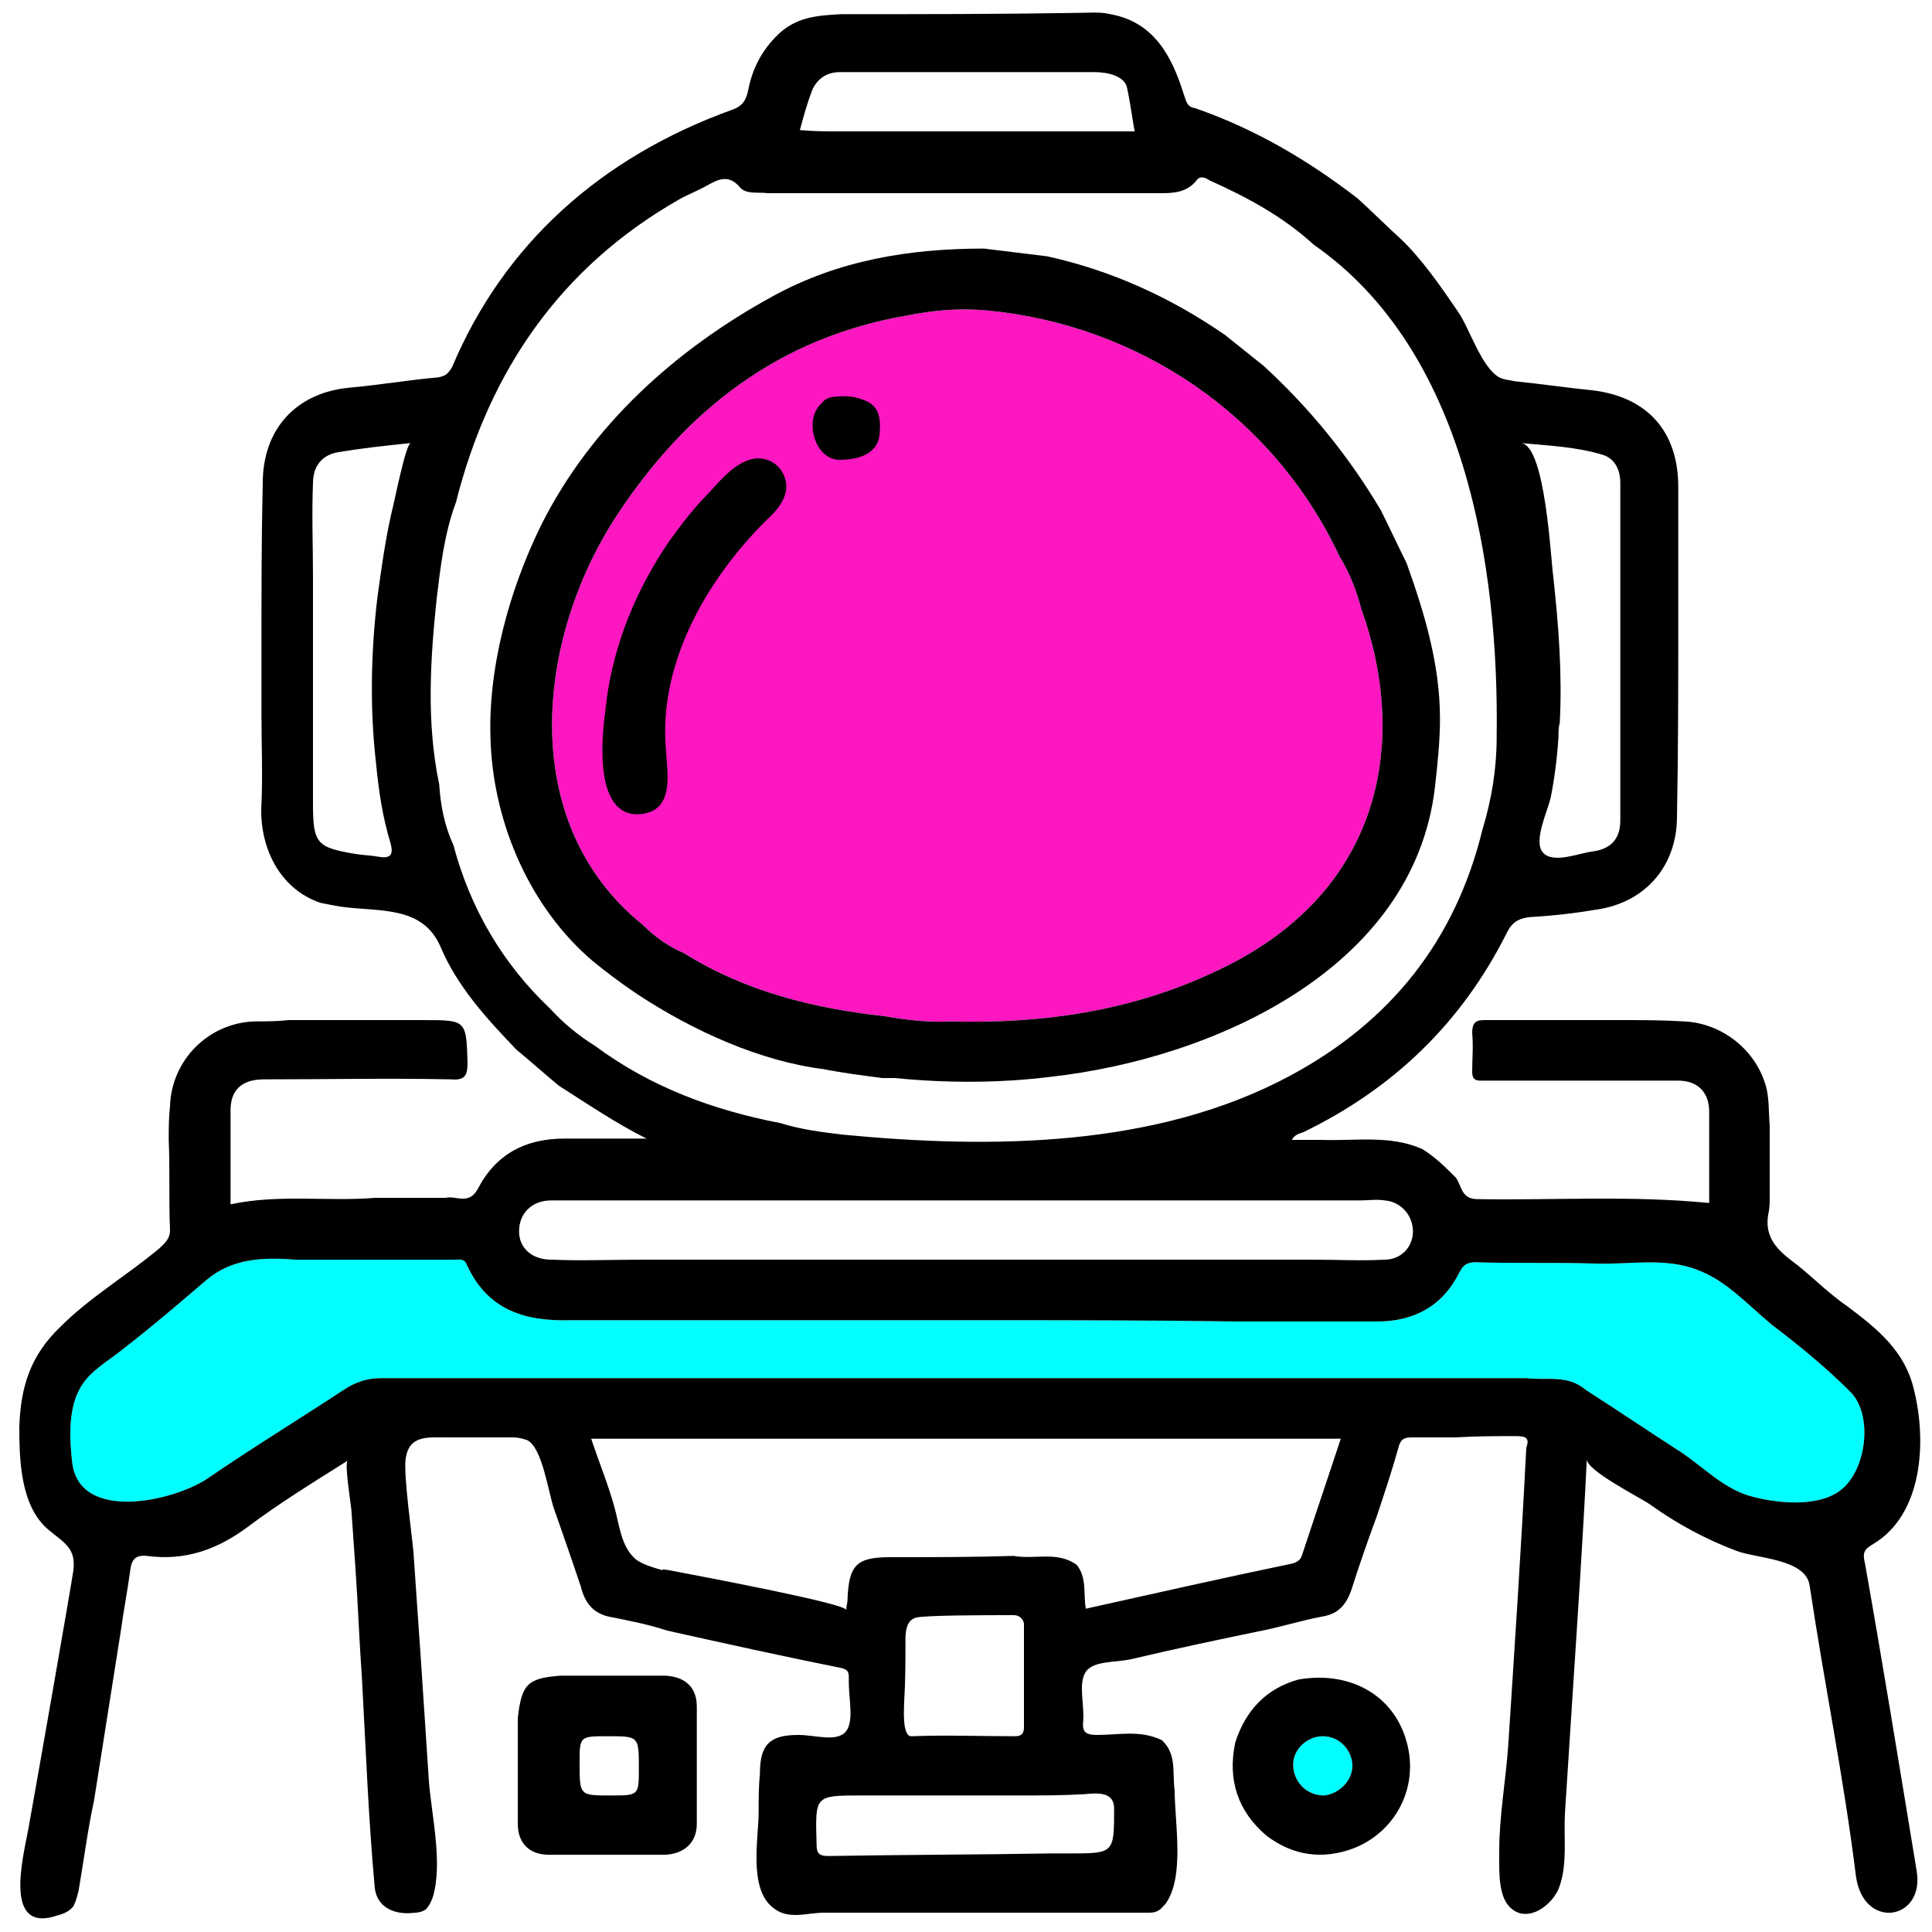 <?xml version="1.0" encoding="utf-8"?>
<!-- Generator: Adobe Illustrator 23.0.1, SVG Export Plug-In . SVG Version: 6.00 Build 0)  -->
<svg version="1.1" id="Capa_1" xmlns="http://www.w3.org/2000/svg" xmlns:xlink="http://www.w3.org/1999/xlink" x="0px" y="0px"
	 viewBox="0 0 150 150" style="enable-background:new 0 0 150 150;" xml:space="preserve">
<style type="text/css">
	.st0{fill:#00FFFF;}
	.st1{fill:#FC17C1;}
</style>
<g>
	<path class="st0" d="M75.8,102.5c-1.8,0-3.7,0-5.5,0c-6.8,0-13.6,0-20.5,0c-1.8,0-3.7,0-5.5,0c-3.6,0.1-6.5-0.8-8.1-4.4
		c-0.2-0.4-0.6-0.3-0.9-0.3c-2.3,0-4.6,0-6.9,0c-1.8,0-3.7,0-5.5,0c-2.5-0.2-4.9-0.1-6.9,1.6c-2.1,1.8-4.2,3.6-6.4,5.3
		c-1.2,1-2.8,1.8-3.5,3.3c-0.8,1.6-0.7,3.8-0.5,5.5c0.5,4.7,7.8,3.1,10.5,1.3c3.5-2.4,7.1-4.6,10.6-6.9c0.9-0.6,1.8-0.9,2.9-0.9
		c3.6,0,7.3,0,10.9,0c1.8,0,3.7,0,5.5,0c6.8,0,13.6,0,20.5,0c1.8,0,3.7,0,5.5,0c6.8,0,13.6,0,20.5,0c1.8,0,3.7,0,5.5,0
		c6.8,0,13.6,0,20.5,0c1.6,0.2,3.2-0.3,4.6,0.9c2.5,1.6,5,3.3,7.5,4.9c1.6,1.1,3.2,2.7,5.1,3.3c2,0.6,5.4,1,7.2-0.4
		c2-1.5,2.6-5.9,0.7-7.7c-1.9-1.9-4-3.6-6.1-5.2c-1.8-1.5-3.5-3.4-5.7-4.2c-2.5-1-5.3-0.4-8-0.5c-3.1-0.1-6.1,0-9.2-0.1
		c-0.7,0-1,0.2-1.3,0.8c-1.3,2.6-3.5,3.8-6.4,3.8c-1.7,0-3.4,0-5.2,0c-1.8,0-3.7,0-5.5,0C89.5,102.5,82.7,102.5,75.8,102.5z"/>
	<path class="st0" d="M105,137.1c0-1.2-1-2.3-2.3-2.3c-1.2,0-2.3,1-2.3,2.2c0,1.3,1,2.4,2.4,2.4C103.9,139.3,105,138.3,105,137.1z"
		/>
	<path class="st1" d="M70.4,24.5c-9.9,1.7-17.1,7.3-22.5,15.5c-6.3,9.6-7.8,23.9,2,31.8c0.9,0.9,2,1.7,3.2,2.2
		c4.8,3,10.1,4.3,15.6,4.9c1.7,0.3,3.5,0.5,5.2,0.4c7,0.2,13.9-0.8,20.3-3.8c13.4-6.1,15.1-18.2,11.5-28.2c-0.4-1.5-0.9-2.8-1.7-4.1
		c-5.1-10.9-15.6-18-27.4-19.1C74.4,23.9,72.4,24.1,70.4,24.5z"/>
	<g id="E8scPH_1_">
		<g>
			<path d="M86.2,1.1L86.2,1.1c3.4,0.6,4.8,3.3,5.7,6.2c0.2,0.5,0.2,1,0.9,1.1c4.6,1.6,8.7,4,12.6,7c1.1,1,2.2,2.1,3.3,3.1
				c1.7,1.6,3.2,3.8,4.5,5.7c0.9,1.3,1.8,4.3,3.2,5.1c0.4,0.2,0.8,0.2,1.2,0.3c2,0.2,4,0.5,6,0.7c4.3,0.5,6.7,3.2,6.7,7.5
				c0,1.5,0,3.1,0,4.6c0,1.8,0,3.7,0,5.5c0,5.2,0,10.4-0.1,15.5c0,3.8-2.4,6.6-6.1,7.2c-1.8,0.3-3.5,0.5-5.3,0.6
				c-0.9,0.1-1.4,0.4-1.8,1.2c-3.5,7-8.8,12.1-15.8,15.5c-0.3,0.1-0.7,0.2-0.9,0.6c0.8,0,1.5,0,2.3,0c2.6,0.1,5.3-0.4,7.8,0.7
				c1,0.6,1.8,1.4,2.6,2.2c0.5,0.6,0.4,1.7,1.7,1.7c6,0.1,11.9-0.3,18,0.3c0-2.4,0-4.7,0-7.1c0-1.5-0.9-2.4-2.4-2.4
				c-3.3,0-6.6,0-9.9,0c-1.8,0-3.7,0-5.5,0c-0.5,0-0.6-0.3-0.6-0.7c0-1,0.1-2,0-3c0-0.7,0.2-1,0.9-1c1.7,0,3.4,0,5.1,0
				c1.8,0,3.7,0,5.5,0c1.6,0,3.3,0,4.9,0.1c2.8,0.1,5.4,2,6.3,4.7c0.4,1.1,0.3,2.3,0.4,3.4c0,1.8,0,3.7,0,5.5c0,0.4,0,0.9-0.1,1.3
				c-0.3,1.6,0.4,2.6,1.7,3.6c1.5,1.1,2.8,2.5,4.4,3.6c2.4,1.8,4.5,3.5,5.2,6.5c1,4,0.7,9.7-3.2,12c-0.7,0.4-0.8,0.7-0.6,1.5
				c1.4,7.9,2.7,15.9,4,23.8c0.7,3.9-4.1,4.7-4.7,0.5c-1-8-2.4-14.6-3.6-22.6c-0.3-2.1-4.2-2.1-5.7-2.7c-2.4-0.9-4.6-2.1-6.7-3.6
				c-0.7-0.5-4.9-2.6-4.9-3.5c-0.3,6.1-0.7,12.1-1.1,18.2c-0.2,3.1-0.4,6.2-0.6,9.3c-0.1,1.9,0.2,3.8-0.4,5.6
				c-0.5,1.6-2.8,3.2-4.1,1.4c-0.7-1-0.6-2.9-0.6-4.1c0-2.7,0.5-5.4,0.7-8.2c0.5-7.7,1-15.2,1.4-23.1c0.3-0.8-0.1-0.9-0.8-0.9
				c-1.6,0-3.1,0-4.7,0.1c-1.1,0-2.2,0-3.3,0c-0.5,0-0.9,0-1.1,0.7c-0.5,1.8-1.1,3.6-1.7,5.4c-0.7,1.9-1.4,3.9-2,5.8
				c-0.4,1.1-1,1.8-2.2,2c-1.6,0.3-3.2,0.8-4.7,1.1c-3.4,0.7-6.7,1.4-10.1,2.2c-1.2,0.3-3,0.1-3.6,1s-0.1,2.5-0.2,3.8
				c-0.1,0.9,0.2,1.1,1.1,1.1c1.7,0,3.3-0.4,5,0.4c1.2,1.1,0.8,2.6,1,3.9c0,2.5,0.8,6.7-0.7,8.8c-0.2,0.2-0.4,0.5-0.7,0.6
				c-0.2,0.1-0.5,0.1-0.7,0.1c-4.8,0-9.5,0-14.3,0c-2.4,0-4.8,0-7.2,0c-1.2,0-2.4,0-3.6,0c-1.4,0-2.8,0.6-4-0.4
				c-1.9-1.5-1.1-5.4-1.1-7.4c0-1,0-2,0.1-3c0-2.3,0.8-3,3-3c1.3,0,3,0.6,3.7-0.3c0.6-0.8,0.2-2.5,0.2-3.8c0-0.1,0-0.3,0-0.4
				c0-0.5-0.2-0.6-0.6-0.7c-4.5-0.9-9-1.9-13.5-2.9c-1.5-0.5-3.1-0.8-4.6-1.1c-1.2-0.3-1.8-1.1-2.1-2.3c-0.7-2.1-1.4-4.1-2.1-6.1
				c-0.4-1.1-0.9-4.8-2.1-5.3c-0.3-0.1-0.7-0.2-1-0.2c-1.7,0-3.4,0-5.1,0c-1.6,0-3-0.2-3.3,1.6c-0.2,1.2,0.5,6.1,0.6,7.3
				c0.2,2.9,0.4,5.8,0.6,8.7c0.2,3,0.4,6.1,0.6,9.1c0.2,2.6,1.1,6.4,0.3,9c-0.1,0.3-0.3,0.7-0.5,0.9s-0.6,0.3-0.9,0.3
				c-1.4,0.2-2.9-0.3-3.1-1.9c-0.5-5.4-0.7-10.9-1-16.3c-0.2-2.8-0.3-5.6-0.5-8.5c-0.1-1.4-0.2-2.9-0.3-4.3c0-0.5-0.6-3.9-0.3-4.1
				c-2.7,1.7-5.3,3.3-7.7,5.1c-2.4,1.8-4.9,2.7-7.9,2.3c-1-0.1-1.2,0.4-1.3,1.2c-0.2,1.5-0.5,3-0.7,4.5c-0.7,4.4-1.4,8.9-2.1,13.3
				c-0.5,2.3-0.8,4.7-1.2,7c-0.1,0.4-0.2,0.8-0.4,1.2c-0.3,0.4-0.8,0.6-1.2,0.7c-4.3,1.5-2.7-4.5-2.3-6.7c0.6-3.3,3.3-18.7,3.5-20.1
				c0.2-1.7-0.7-2.1-1.9-3.1c-2.2-1.8-2.3-5.4-2.3-8c0.1-3.2,0.9-5.6,3.2-7.8c2.3-2.3,5.2-4,7.7-6.1c0.4-0.4,0.8-0.7,0.8-1.4
				c-0.1-2.3,0-4.7-0.1-7c0-0.9,0-1.7,0.1-2.6c0.1-3.6,3-6.5,6.6-6.6c0.9,0,1.7,0,2.6-0.1c3.5,0,7,0,10.5,0c3.3,0,3.3,0,3.4,3.3
				c0,1-0.2,1.4-1.3,1.3c-4.8-0.1-9.7,0-14.5,0c-1.7,0-2.6,0.8-2.6,2.4c0,2.4,0,4.8,0,7.3c3.8-0.8,7.5-0.2,11.2-0.5
				c1.8,0,3.7,0,5.5,0c0.8-0.2,1.8,0.6,2.5-0.7c1.4-2.7,3.7-3.9,6.7-3.9c2.1,0,4.3,0,6.4,0c-2.4-1.2-4.6-2.7-6.8-4.1
				c-1.1-0.9-2.2-1.9-3.3-2.8c-2.3-2.4-4.6-4.9-5.9-8c-1.4-3.2-4.7-2.7-7.7-3.1c-0.6-0.1-1.1-0.2-1.6-0.3c-3.3-1.1-4.8-4.5-4.6-7.7
				c0.1-2.3,0-4.6,0-6.9c0-1.8,0-3.7,0-5.5c0-4.2,0-8.4,0.1-12.5c0-4.2,2.6-7,6.7-7.4c2.3-0.2,4.6-0.6,6.9-0.8
				c0.6-0.1,0.8-0.3,1.1-0.8c4-9.5,11.5-16.3,21.8-20c1.1-0.4,1.1-1.2,1.3-2c0.4-1.6,1.2-2.9,2.4-4c1.4-1.2,2.9-1.3,4.7-1.4
				c6.1,0,12.2,0,18.3-0.1C84.5,1,85.4,0.9,86.2,1.1z M71.1,125.6c-0.7,0.2-0.8,1-0.8,1.7c0,1.6,0,3.2-0.1,4.8
				c0,0.4-0.2,2.8,0.6,2.7c2.7-0.1,5.3,0,8,0c0.5,0,0.7-0.2,0.7-0.7c0-2.7,0-5.3,0-8c0-0.2-0.2-0.7-0.8-0.7
				C76.7,125.4,71.7,125.4,71.1,125.6z M24.3,44.8c0,1.8,0,3.7,0,5.5c0,4,0,8.1,0,12.1c0,3.1,0.3,3.4,3.3,3.9
				c0.6,0.1,1.1,0.1,1.7,0.2c1,0.2,1.3-0.1,1-1.1c-0.6-2-0.9-4-1.1-6.1c-0.5-4.3-0.4-8.7,0.1-12.9c0.3-2.2,0.6-4.4,1.1-6.6
				c0.2-0.7,1.1-5.4,1.5-5.4c-2,0.2-3.8,0.4-5.6,0.7c-1.3,0.2-2,1.1-2,2.4C24.2,39.9,24.3,42.4,24.3,44.8z M49.9,97.8
				c1.8,0,3.7,0,5.5,0c6.8,0,13.6,0,20.5,0c1.8,0,3.7,0,5.5,0c6.8,0,13.6,0,20.5,0c1.9,0,3.7,0.1,5.6,0c1.3,0,2.2-1,2.2-2.2
				s-0.9-2.3-2.2-2.4c-0.6-0.1-1.2,0-1.9,0c-6.8,0-13.6,0-20.5,0c-1.8,0-3.7,0-5.5,0c-6.8,0-13.6,0-20.5,0c-1.8,0-3.7,0-5.5,0
				c-3.6,0-7.2,0-10.8,0c-1.5,0-2.5,1-2.5,2.4c0,1.3,1,2.2,2.5,2.2C45.2,97.9,47.5,97.8,49.9,97.8z M121,57.2
				c-0.1,1.6-0.3,3.2-0.6,4.7c-0.2,1-1.4,3.4-0.6,4.3s2.9,0,3.9-0.1c1.4-0.2,2.1-1,2.1-2.4c0-3.4,0-6.8,0-10.2c0-1.8,0-3.7,0-5.5
				c0-3.5,0-7,0-10.5c0-1-0.4-1.9-1.4-2.2c-2-0.6-4.1-0.7-6.3-0.9c1.9,0.2,2.3,9.1,2.5,10.4c0.4,3.7,0.7,7.5,0.5,11.3
				C121,56.5,121,56.8,121,57.2z M35.2,65.6c1.3,4.9,3.8,9.2,7.5,12.7c1,1.1,2.2,2.1,3.5,2.9c4.3,3.2,9.2,5,14.4,6
				c1.6,0.5,3.2,0.7,4.9,0.9c11.5,1.1,24.3,1,34.7-4.6C108,79.3,113,73,115.1,64.4c0.7-2.3,1.1-4.7,1.1-7.1
				C116.4,44,113.8,27.2,102,19c-2.4-2.2-5.2-3.7-8.1-5c-0.3-0.2-0.7-0.4-1,0c-0.7,0.9-1.7,1-2.7,1c-1.5,0-3.1,0-4.6,0
				c-1.8,0-3.7,0-5.5,0c-6.8,0-13.6,0-20.5,0c-0.7-0.1-1.6,0.1-2.1-0.4c-0.9-1.1-1.7-0.7-2.6-0.2c-0.7,0.4-1.5,0.7-2.2,1.1
				C43.6,20.7,38,28.7,35.4,39c-0.9,2.4-1.2,5-1.5,7.5c-0.5,4.8-0.8,9.6,0.2,14.4C34.2,62.5,34.5,64.1,35.2,65.6z M51.9,121.9
				c2.6,0.5,13.8,2.6,13.8,3.1c0-0.3,0.1-0.5,0.1-0.8c0.1-2.7,0.7-3.3,3.3-3.3c3.2,0,6.4,0,9.6-0.1c1.6,0.3,3.4-0.4,4.9,0.7
				c0.8,1,0.5,2.2,0.7,3.4c5.4-1.2,10.7-2.4,16-3.5c0.4-0.1,0.7-0.3,0.8-0.7c1-3,2-6,3-9c-3.9,0-7.7,0-11.5,0c-1.8,0-3.7,0-5.5,0
				c-6.8,0-13.6,0-20.5,0c-1.8,0-3.7,0-5.5,0c-5,0-10.1,0-15.2,0c0.6,1.8,1.3,3.5,1.8,5.3c0.4,1.4,0.5,3.1,1.7,4.1
				c0.6,0.4,1.3,0.6,2,0.8C51.5,121.8,51.7,121.9,51.9,121.9z M65.2,10.2c6.8,0,13.6,0,20.5,0c0.7,0,1.5,0,2.4,0
				c-0.1-0.4-0.3-2-0.6-3.4C87.3,5.9,86,5.6,85,5.6c-5.3,0-10.6,0-15.9,0c-1.3,0-2.6,0-3.9,0c-1,0-1.7,0.5-2.1,1.3
				c-0.4,1-0.7,2.1-1,3.2C63.2,10.2,64.2,10.2,65.2,10.2z M81.6,143.9c0.5,0,0.9,0,1.4,0c3.5,0,3.5,0,3.5-3.5c0-1.3-1.3-1.2-2.3-1.1
				c-1.7,0.1-3.4,0.1-5.1,0.1c-4.1,0-8.2,0-12.2,0c-3.7,0-3.6,0-3.5,3.8c0,0.7,0.2,0.9,0.9,0.9C70.1,144,75.8,144,81.6,143.9z
				 M75.8,102.5c-1.8,0-3.7,0-5.5,0c-6.8,0-13.6,0-20.5,0c-1.8,0-3.7,0-5.5,0c-3.6,0.1-6.5-0.8-8.1-4.4c-0.2-0.4-0.6-0.3-0.9-0.3
				c-2.3,0-4.6,0-6.9,0c-1.8,0-3.7,0-5.5,0c-2.5-0.2-4.9-0.1-6.9,1.6c-2.1,1.8-4.2,3.6-6.4,5.3c-1.2,1-2.8,1.8-3.5,3.3
				c-0.8,1.6-0.7,3.8-0.5,5.5c0.5,4.7,7.8,3.1,10.5,1.3c3.5-2.4,7.1-4.6,10.6-6.9c0.9-0.6,1.8-0.9,2.9-0.9c3.6,0,7.3,0,10.9,0
				c1.8,0,3.7,0,5.5,0c6.8,0,13.6,0,20.5,0c1.8,0,3.7,0,5.5,0c6.8,0,13.6,0,20.5,0c1.8,0,3.7,0,5.5,0c6.8,0,13.6,0,20.5,0
				c1.6,0.2,3.2-0.3,4.6,0.9c2.5,1.6,5,3.3,7.5,4.9c1.6,1.1,3.2,2.7,5.1,3.3c2,0.6,5.4,1,7.2-0.4c2-1.5,2.6-5.9,0.7-7.7
				c-1.9-1.9-4-3.6-6.1-5.2c-1.8-1.5-3.5-3.4-5.7-4.2c-2.5-1-5.3-0.4-8-0.5c-3.1-0.1-6.1,0-9.2-0.1c-0.7,0-1,0.2-1.3,0.8
				c-1.3,2.6-3.5,3.8-6.4,3.8c-1.7,0-3.4,0-5.2,0c-1.8,0-3.7,0-5.5,0C89.5,102.5,82.7,102.5,75.8,102.5z"/>
			<path d="M95.9,135.3c0.8-2.5,2.4-4.2,4.9-4.9c4-0.7,7.4,1.2,8.4,4.8c1,3.5-0.8,7-4.1,8.3c-2.4,0.9-4.7,0.6-6.8-1
				C96.1,140.6,95.3,138.2,95.9,135.3z M105,137.1c0-1.2-1-2.3-2.3-2.3c-1.2,0-2.3,1-2.3,2.2c0,1.3,1,2.4,2.4,2.4
				C103.9,139.3,105,138.3,105,137.1z"/>
			<path d="M43.5,130.1c1.8,0,3.7,0,5.5,0c0.9,0,1.8,0,2.7,0c1.5,0.1,2.4,0.9,2.4,2.4c0,3,0,6,0,9.1c0,1.4-0.9,2.3-2.4,2.4
				c-3,0-6,0-9.1,0c-1.5,0-2.4-0.9-2.4-2.4c0-0.9,0-1.8,0-2.7c0-1.8,0-3.7,0-5.5C40.5,130.7,41,130.3,43.5,130.1z M47.4,139.4
				c2.2,0,2.2,0,2.2-2.1c0-2.5,0-2.5-2.4-2.5c-2.2,0-2.2,0-2.2,2.1C45,139.4,45,139.4,47.4,139.4z"/>
			<path d="M49.5,77.2c-1.2-0.8-2.4-1.7-3.5-2.6c-4.8-4.1-7.6-10.5-7.9-16.8c-0.3-5.7,1.4-11.9,3.9-17C45.9,33,52.5,27.1,60,23
				c5.1-2.8,10.6-3.7,16.4-3.7c1.6,0.2,3.3,0.4,4.9,0.6c5,1.1,9.6,3.2,13.8,6.1c1,0.8,2,1.6,3,2.4c3.6,3.3,6.6,7,9.1,11.2
				c0.7,1.4,1.3,2.7,2,4.1c1.4,3.9,2.6,7.9,2.6,12.1c0,1.8-0.2,3.6-0.4,5.4c-1.7,14.1-17.3,21-29.8,22.4c-4,0.5-8.1,0.5-12.1,0.1
				c-0.3,0-0.7,0-1,0c-1.5-0.2-3.1-0.4-4.6-0.7C59.1,82.4,53.9,80.1,49.5,77.2z M70.4,24.5c-9.9,1.7-17.1,7.3-22.5,15.5
				c-6.3,9.6-7.8,23.9,2,31.8c0.9,0.9,2,1.7,3.2,2.2c4.8,3,10.1,4.3,15.6,4.9c1.7,0.3,3.5,0.5,5.2,0.4c7,0.2,13.9-0.8,20.3-3.8
				c13.4-6.1,15.1-18.2,11.5-28.2c-0.4-1.5-0.9-2.8-1.7-4.1c-5.1-10.9-15.6-18-27.4-19.1C74.4,23.9,72.4,24.1,70.4,24.5z"/>
			<path d="M47.1,54.3c0.6-4.4,2.3-8.5,4.8-12.2c1-1.4,2-2.7,3.2-3.9c0.9-1,2.1-2.4,3.5-2.6c0.8-0.1,1.7,0.3,2.1,1
				c0.8,1.3,0.1,2.5-0.8,3.4c-4.8,4.6-8.8,11.3-8.2,18.2c0.1,1.8,0.7,4.7-1.9,5c-3.7,0.4-3.1-5.9-2.8-8C47,54.9,47.1,54.6,47.1,54.3
				z"/>
			<path d="M64.9,30.8c0.7-0.1,1.5,0,2,0.2c1.3,0.4,1.5,1.3,1.4,2.6c-0.1,1.7-1.7,2.1-3.2,2.1c-1.9-0.1-2.7-3.2-1.3-4.4
				C64,31,64.4,30.8,64.9,30.8z"/>
		</g>
	</g>
</g>
</svg>
